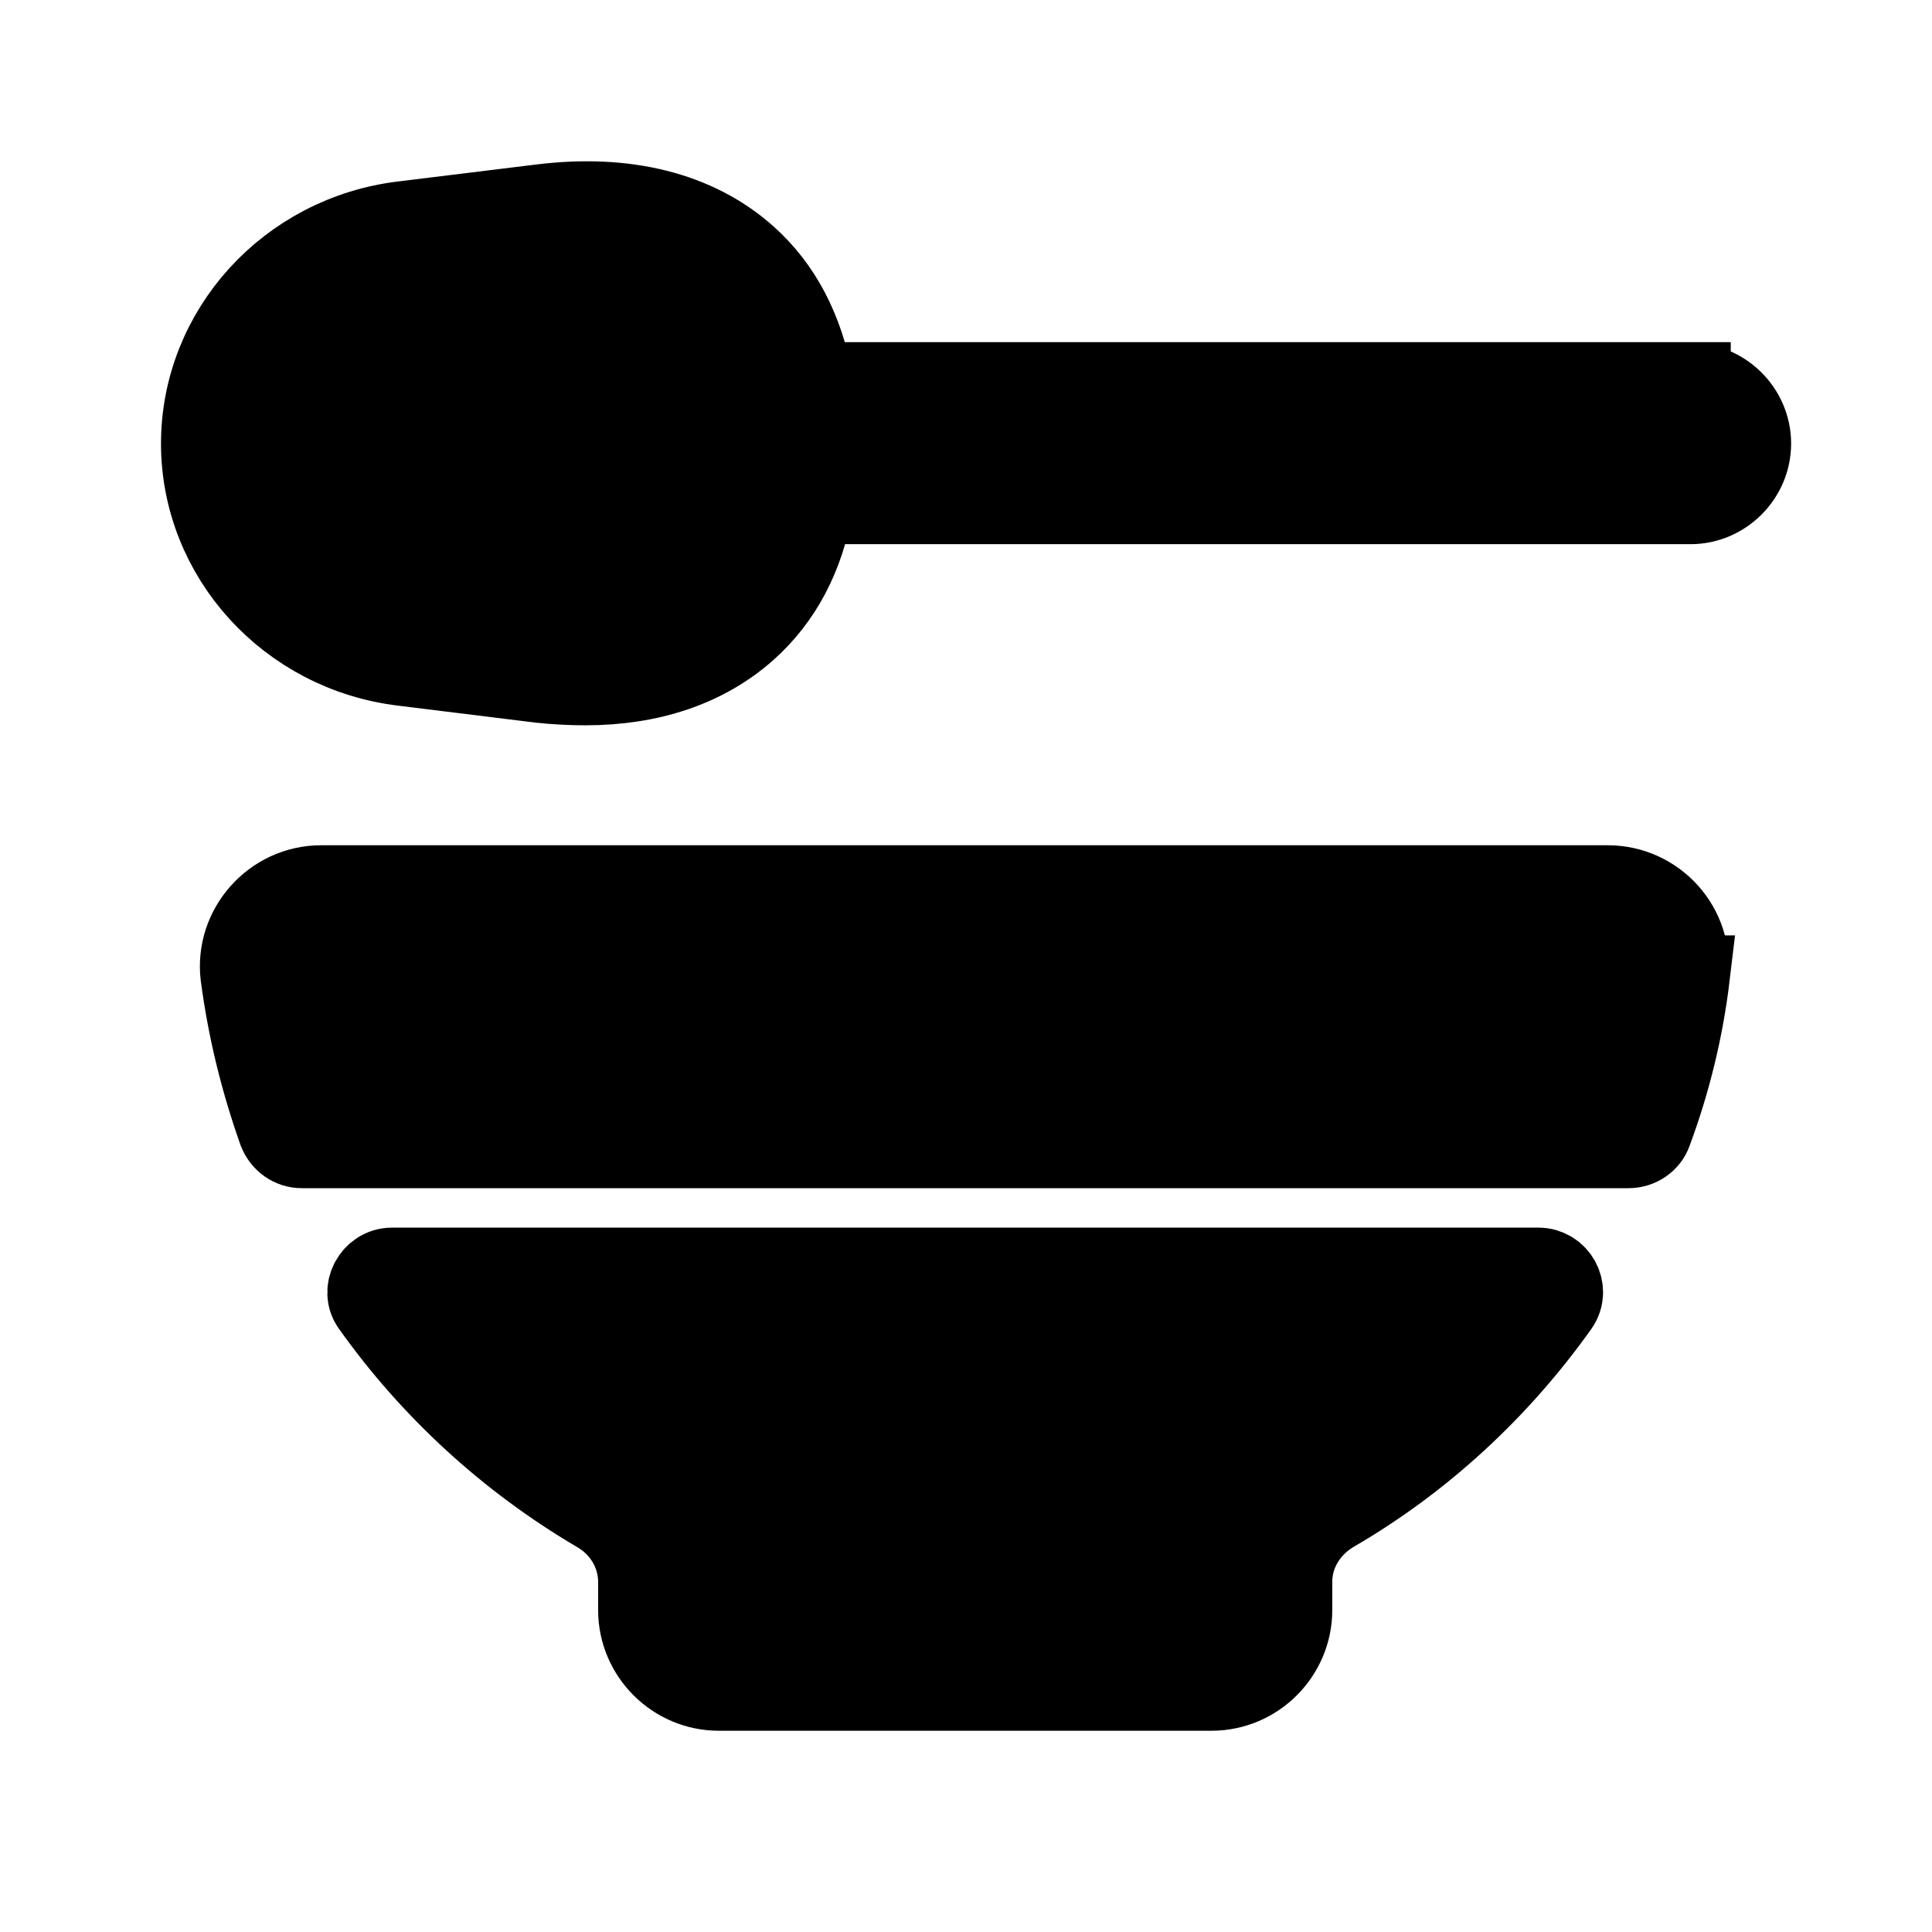 <svg viewBox="0 0 24 24" fill="currentColor" stroke="currentColor" xmlns="http://www.w3.org/2000/svg">
<path d="M20.99 12.12C20.91 12.79 20.75 13.44 20.52 14.06C20.48 14.18 20.36 14.26 20.23 14.26H3.75C3.62 14.26 3.51 14.18 3.46 14.06C3.24 13.44 3.08 12.8 2.99 12.12C2.92 11.53 3.39 11 3.99 11H19.97C20.57 11 21.04 11.52 20.97 12.12H20.99ZM19.12 15.75H4.87C4.63 15.75 4.48 16.03 4.62 16.22C5.36 17.26 6.31 18.13 7.41 18.78C7.73 18.96 7.93 19.29 7.93 19.65V20C7.93 20.55 8.38 21 8.93 21H15.05C15.6 21 16.05 20.55 16.05 20V19.65C16.05 19.28 16.26 18.96 16.57 18.78C17.67 18.14 18.62 17.26 19.36 16.22C19.5 16.02 19.35 15.75 19.11 15.75H19.12ZM21 4.75H10.1C9.98 4.1 9.71 3.57 9.27 3.18C8.65 2.63 7.77 2.41 6.72 2.54L5.01 2.75C3.58 2.92 2.5 4.11 2.5 5.51C2.5 6.91 3.58 8.1 5.01 8.27L6.71 8.48C6.9 8.5 7.09 8.51 7.27 8.51C8.08 8.51 8.76 8.28 9.27 7.83C9.71 7.44 9.99 6.91 10.1 6.26H21C21.41 6.26 21.75 5.92 21.75 5.51C21.75 5.1 21.41 4.76 21 4.76V4.75Z" />
</svg>

